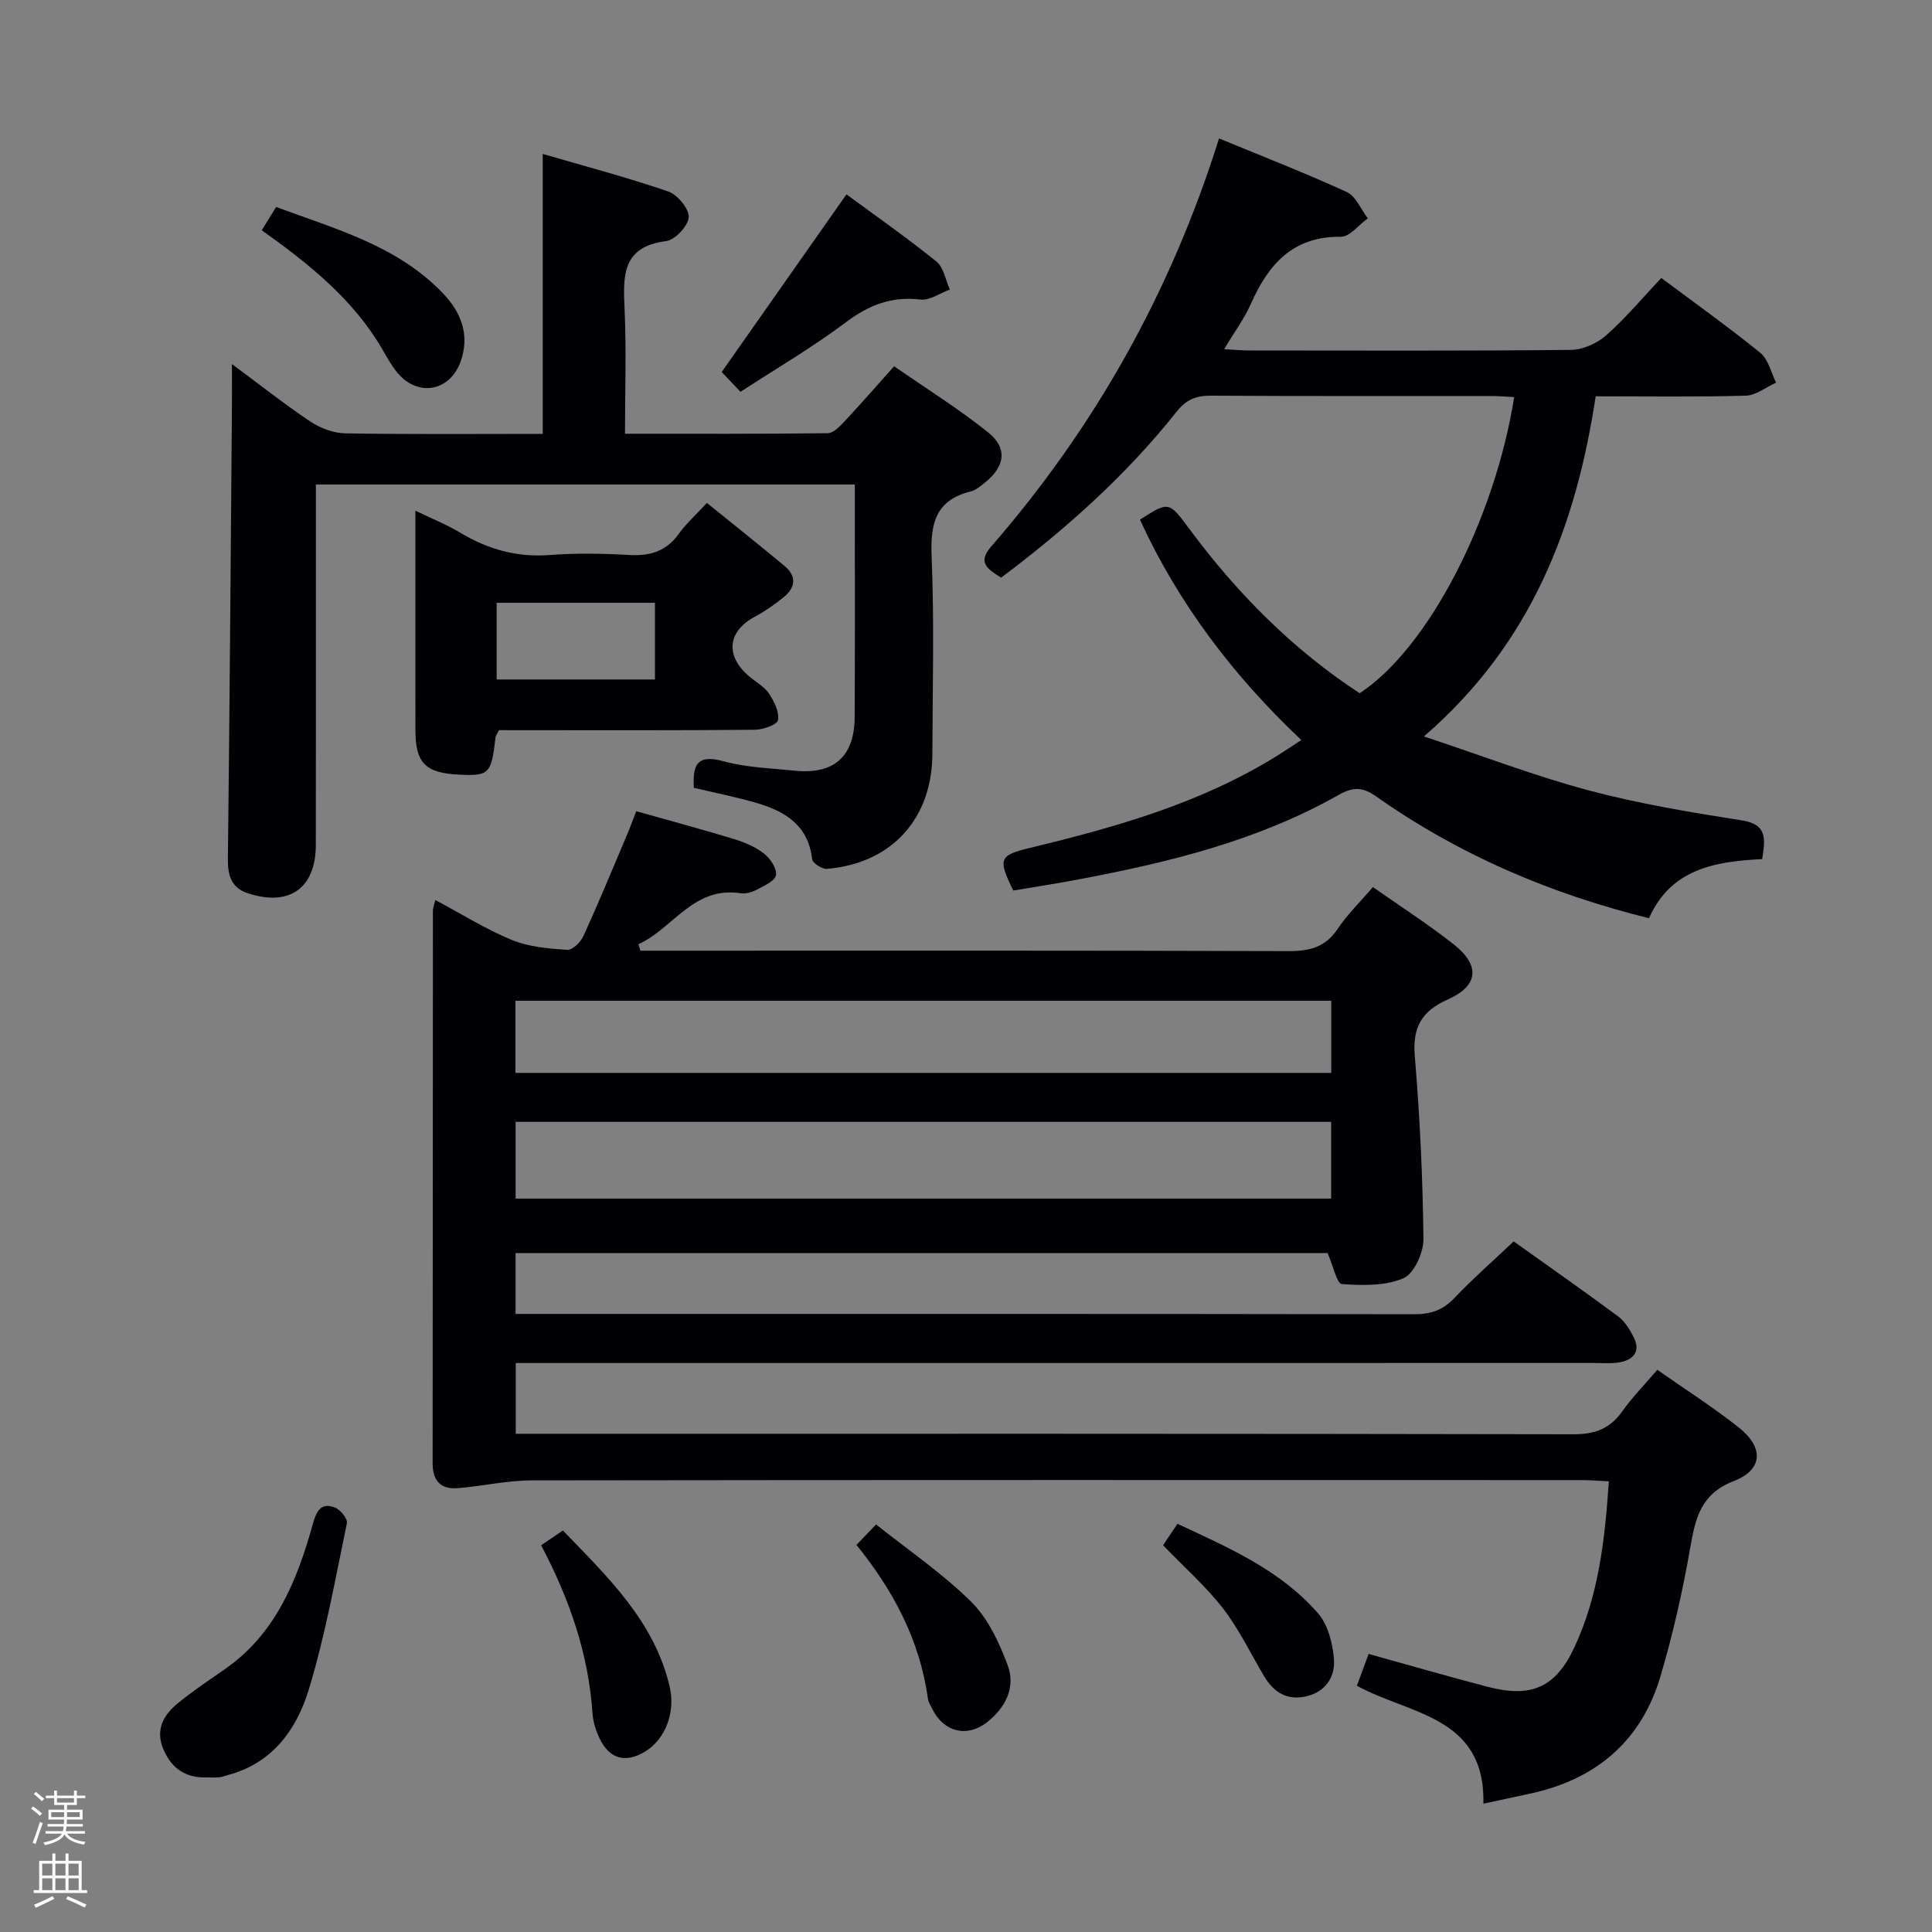 <svg enable-background="new 0 0 400 400" viewBox="0 0 400 400" xmlns="http://www.w3.org/2000/svg"><rect x="0" y="0" width="400" height="400" fill="#808080" stroke="none"/><path d="m6.44 374.46.42-.45c.65.47 1.27.95 1.85 1.44l-.45.49c-.65-.56-1.25-1.06-1.82-1.48m.93 7.33-.63-.26c.55-1.36 1.05-2.8 1.52-4.33.19.1.38.19.59.27-.46 1.29-.95 2.73-1.48 4.32m-.38-10.38.44-.42c.43.34 1.01.82 1.74 1.44l-.49.49c-.53-.51-1.09-1.01-1.69-1.51m2.5.35h1.72v-1.04h.59v1.04h3.52v-1.04h.59v1.04h1.75v.53h-1.75v1.42h-2.03v.97h3.22v2.03h-3.24c0 .35-.01.66-.03.93h3.32v.53h-3.37c-.03.27-.08.58-.15.94h3.96v.53h-3.71c.67.92 1.93 1.48 3.79 1.68-.13.24-.23.44-.29.59-2.13-.38-3.48-1.08-4.04-2.12-.43.97-1.77 1.72-4.03 2.23-.09-.19-.2-.37-.33-.55 2.1-.42 3.37-1.03 3.81-1.83h-3.36v-.53h3.58c.08-.29.13-.61.16-.94h-3.33v-.53h3.39c.02-.27.04-.58.04-.93h-3.23v-2.03h3.25v-.97h-2.07v-1.42h-1.73zm1.12 3.44v1h2.65c.01-.3.02-.44.01-.4v-.25-.35zm1.19-2h3.52v-.91h-3.52zm4.71 2h-2.63v.59c0 .15-.01.28-.01.4h2.64z" fill="#fcfbfa"/><path d="m13.56 383.74h.63v1.52h2.72v6.07h1.13v.6h-11.06v-.6h1.13v-6.07h2.73v-1.52h.63v1.52h2.1v-1.52zm-2.69 8.83.38.56c-1.24.63-2.53 1.25-3.85 1.85-.1-.21-.21-.42-.34-.63 1.36-.55 2.63-1.15 3.81-1.78m-2.13-4.27h2.1v-2.45h-2.1zm0 3.04h2.1v-2.46h-2.1zm2.72-3.04h2.1v-2.45h-2.1zm0 3.04h2.1v-2.46h-2.1zm6.07 3.6c-1.41-.71-2.7-1.3-3.86-1.78l.35-.56c1.45.62 2.75 1.19 3.88 1.72zm-1.25-9.09h-2.1v2.45h2.1zm-2.09 5.49h2.1v-2.46h-2.1z" fill="#fcfbfa"/><g fill="#010105"><path d="m307.12 373.43c.41-18.21-15.37-18.42-26.19-24.42.84-2.27 1.62-4.39 2.43-6.58 8.39 2.32 16.5 4.68 24.66 6.81 9.02 2.35 14.04.13 17.91-8.12 5.02-10.71 6.35-22.22 7.16-34.43-2.09-.1-3.85-.25-5.6-.25-72.49-.01-144.98-.05-217.47.06-5.09.01-10.18 1.21-15.29 1.61-3.45.27-5.16-1.52-5.16-5.12.04-38.16.03-76.32.06-114.49 0-.48.21-.95.5-2.16 5.4 2.87 10.43 6.04 15.85 8.27 3.53 1.45 7.6 1.78 11.47 2.05 1.08.07 2.79-1.63 3.36-2.9 3.16-6.94 6.07-13.99 9.05-21.02.63-1.5 1.18-3.03 1.86-4.79 6.95 1.96 13.65 3.76 20.29 5.78 2.19.67 4.43 1.63 6.2 3.02 1.28 1.01 2.67 3.09 2.45 4.45-.19 1.19-2.46 2.19-3.96 2.99-.98.53-2.28.91-3.35.75-9.82-1.5-13.98 7.29-21.16 10.55.13.45.25.89.38 1.34h5.25c42.99 0 85.99-.06 128.98.09 4.34.01 7.6-.8 10.13-4.58 2.01-3.01 4.67-5.59 7.32-8.68 5.75 4.04 11.47 7.71 16.78 11.9 5.44 4.31 5.1 8.52-1.22 11.34-5.53 2.47-7.39 5.78-6.89 11.79 1.05 12.58 1.65 25.22 1.79 37.84.03 2.81-1.94 7.17-4.15 8.12-3.78 1.62-8.5 1.5-12.75 1.2-1.02-.07-1.78-3.75-2.95-6.42-55.34 0-111.56 0-168.12 0v12.6h5.57c60.16 0 120.32-.03 180.48.07 3.43.01 5.94-.84 8.32-3.35 3.78-3.98 7.92-7.6 12.28-11.73 7.22 5.15 14.52 10.25 21.66 15.55 1.39 1.03 2.42 2.75 3.22 4.35 1.39 2.77.01 4.53-2.73 5.09-1.77.36-3.65.18-5.48.18-72.32.01-144.65.01-216.97.01-1.98 0-3.96 0-6.31 0v14.65h6.04c70.99 0 141.98-.04 212.97.1 4.44.01 7.52-1.15 10.07-4.73 2.09-2.95 4.66-5.56 7.26-8.62 5.83 4.09 11.57 7.74 16.88 11.95 5.22 4.13 5.02 8.74-1.02 11.08-6.85 2.66-7.96 7.64-9.03 13.77-1.56 8.97-3.58 17.91-6.16 26.64-3.86 13.06-12.87 21.03-26.15 24.12-3.3.74-6.67 1.43-10.52 2.27zm-200.37-125.27h168.85c0-5.52 0-10.61 0-15.89-56.39 0-112.45 0-168.85 0zm-.03-26.03h168.9c0-5.22 0-9.98 0-14.93-56.4 0-112.5 0-168.9 0z"/><path d="m364.84 177.87c-9.85.47-18.94 2.07-23.43 12.24-20.57-5.1-39.39-13.17-56.42-25.17-2.86-2.02-4.81-2.08-7.88-.34-16.71 9.46-35.11 13.95-53.78 17.47-4.54.86-9.12 1.56-13.54 2.31-3.2-6.51-2.94-7.29 3.31-8.8 17.97-4.33 35.68-9.32 51.56-19.26 1.41-.88 2.78-1.81 4.76-3.11-14.08-13.28-25.43-28.24-33.41-45.62 5.94-3.79 5.98-3.83 10.16 1.82 9.89 13.36 21.41 25 35.33 34.12 14.38-9.45 28.02-36.28 32-61.32-1.62-.08-3.2-.22-4.77-.22-19.33-.01-38.66.05-57.99-.07-3.09-.02-5.12.79-7.13 3.31-10.41 13.11-22.79 24.2-36.34 34.37-2.57-1.67-5.06-3-2.09-6.41 21.46-24.66 37.17-52.58 47.21-84.53 9.12 3.77 17.89 7.17 26.43 11.09 1.89.87 2.94 3.59 4.37 5.46-1.86 1.33-3.73 3.83-5.58 3.81-10-.11-15.02 5.75-18.66 13.95-1.33 3-3.34 5.7-5.51 9.33 2.2.11 3.76.26 5.31.26 22.16.01 44.33.11 66.49-.12 2.48-.03 5.43-1.35 7.31-3.02 4.09-3.63 7.63-7.87 11.4-11.87 7.29 5.45 14.08 10.27 20.52 15.52 1.66 1.35 2.2 4.07 3.25 6.15-2.09.94-4.16 2.64-6.27 2.7-10.14.29-20.3.13-31.08.13-4.06 26.73-13.18 51.07-35.56 70.42 12.2 4.05 23.02 8.21 34.15 11.18 10.4 2.77 21.09 4.54 31.73 6.21 5.25.84 4.8 3.86 4.15 8.01z"/><path d="m48.02 75.37c5.87 4.35 10.91 8.35 16.24 11.91 2.06 1.37 4.78 2.39 7.21 2.44 13.48.23 26.97.11 40.9.11 0-19.15 0-38.01 0-57.96 8.76 2.56 17.47 4.85 25.97 7.77 1.92.66 4.34 3.57 4.25 5.32-.09 1.8-2.82 4.72-4.68 4.96-9.13 1.15-8.92 7.16-8.6 14.01.39 8.44.09 16.91.09 25.87 14.41 0 28.2.06 41.97-.11 1.18-.01 2.51-1.42 3.48-2.45 3.3-3.52 6.46-7.15 10.27-11.41 6.55 4.55 13.29 8.75 19.44 13.67 4.11 3.28 3.53 7.08-.65 10.43-.9.72-1.88 1.56-2.95 1.82-7.19 1.79-8.36 6.56-8.08 13.34.56 13.64.2 27.32.16 40.99-.05 13.46-8.48 22.7-21.84 23.81-1 .08-2.97-1.2-3.06-2.01-.78-6.99-5.56-9.9-11.45-11.62-4.27-1.25-8.65-2.11-13.03-3.15-.28-4.7.61-7.02 6.08-5.51 4.75 1.31 9.84 1.45 14.79 1.96 8.11.84 12.37-2.9 12.42-11.08.09-15.96.03-31.92.03-48.17-37.27 0-74.16 0-111.58 0v6.12c0 22.83.02 45.66-.01 68.49-.01 8.97-5.47 12.85-14.1 10.01-3.35-1.1-4.15-3.62-4.11-7.04.36-30.43.57-60.87.82-91.3.04-3.35.02-6.67.02-11.22z"/><path d="m103.3 151.17c-.43.88-.67 1.16-.7 1.47-.89 7.63-1.3 8.05-7.6 7.74-6.89-.33-8.98-2.41-8.99-9.09-.02-14.91-.01-29.83-.01-45.55 3.29 1.59 6.44 2.84 9.31 4.56 5.72 3.43 11.69 5.13 18.45 4.61 5.46-.42 10.99-.32 16.46-.01 4.32.25 7.7-.72 10.31-4.37 1.53-2.14 3.55-3.93 5.83-6.4 5.64 4.56 10.92 8.76 16.1 13.07 2.45 2.04 2.27 4.39-.09 6.34-1.9 1.57-3.98 3.01-6.15 4.18-5.6 3.02-6.11 8.08-1.12 12.31 1.4 1.18 3.14 2.12 4.12 3.58 1.07 1.6 2.15 3.8 1.85 5.49-.17.95-3.11 1.98-4.82 1.99-15.81.15-31.62.09-47.43.09-1.81-.01-3.63-.01-5.52-.01zm32.3-26.37c-11.05 0-21.88 0-32.77 0v15.88h32.77c0-5.41 0-10.48 0-15.88z"/><path d="m42.85 367.99c-4.3.16-7.25-1.74-8.98-5.72-1.79-4.12-.05-7.18 2.96-9.64 3.08-2.52 6.41-4.75 9.69-7.02 10.53-7.31 14.97-18.33 18.23-30.02.73-2.61 1.6-4.61 4.58-3.48 1.13.43 2.67 2.33 2.49 3.24-2.39 11.52-4.46 23.16-7.87 34.39-2.49 8.22-7.46 15.27-16.68 17.74-.64.17-1.27.43-1.92.5-.83.08-1.67.01-2.5.01z"/><path d="m175.25 40.24c5.92 4.36 12.44 8.92 18.62 13.9 1.51 1.22 1.89 3.84 2.79 5.81-2.04.74-4.18 2.3-6.1 2.07-6-.72-10.7 1.15-15.48 4.74-6.85 5.15-14.3 9.5-21.77 14.36-1.75-1.85-3.06-3.23-3.89-4.1 8.7-12.4 17.15-24.43 25.83-36.78z"/><path d="m54.19 47.67c1.05-1.7 1.91-3.1 2.98-4.82 12.36 4.6 25.11 8.01 34.56 17.9 3.8 3.98 5.58 8.67 3.63 14.12-2.2 6.12-8.71 7.35-12.93 2.48-1.29-1.49-2.25-3.28-3.25-5-6.01-10.32-15.04-17.6-24.99-24.68z"/><path d="m177.32 319.86c1.37-1.43 2.49-2.6 4.06-4.24 6.7 5.34 13.74 10.12 19.69 16.01 3.48 3.44 5.8 8.42 7.55 13.12 1.72 4.6-.45 8.86-4.31 11.85-4.14 3.2-8.88 1.98-11.23-2.66-.37-.74-.86-1.49-.97-2.29-1.67-12.04-7.14-22.35-14.79-31.79z"/><path d="m112.04 319.93c1.73-1.18 2.94-2 4.5-3.06 9.2 9.56 18.87 18.67 22.09 32.25 1.29 5.41-.9 11-5.06 13.52-4.03 2.45-7.4 1.56-9.42-2.7-.77-1.61-1.36-3.44-1.48-5.21-.82-12.25-4.72-23.57-10.63-34.8z"/><path d="m240.8 319.93c.85-1.27 1.76-2.62 2.98-4.44 10.59 4.94 21.31 9.56 29.11 18.54 2.06 2.37 3.03 6.21 3.29 9.47.29 3.65-1.73 6.78-5.74 7.71-3.95.92-6.75-.84-8.73-4.18-2.79-4.7-5.17-9.71-8.49-14.01-3.53-4.56-7.94-8.44-12.42-13.09z"/></g></svg>